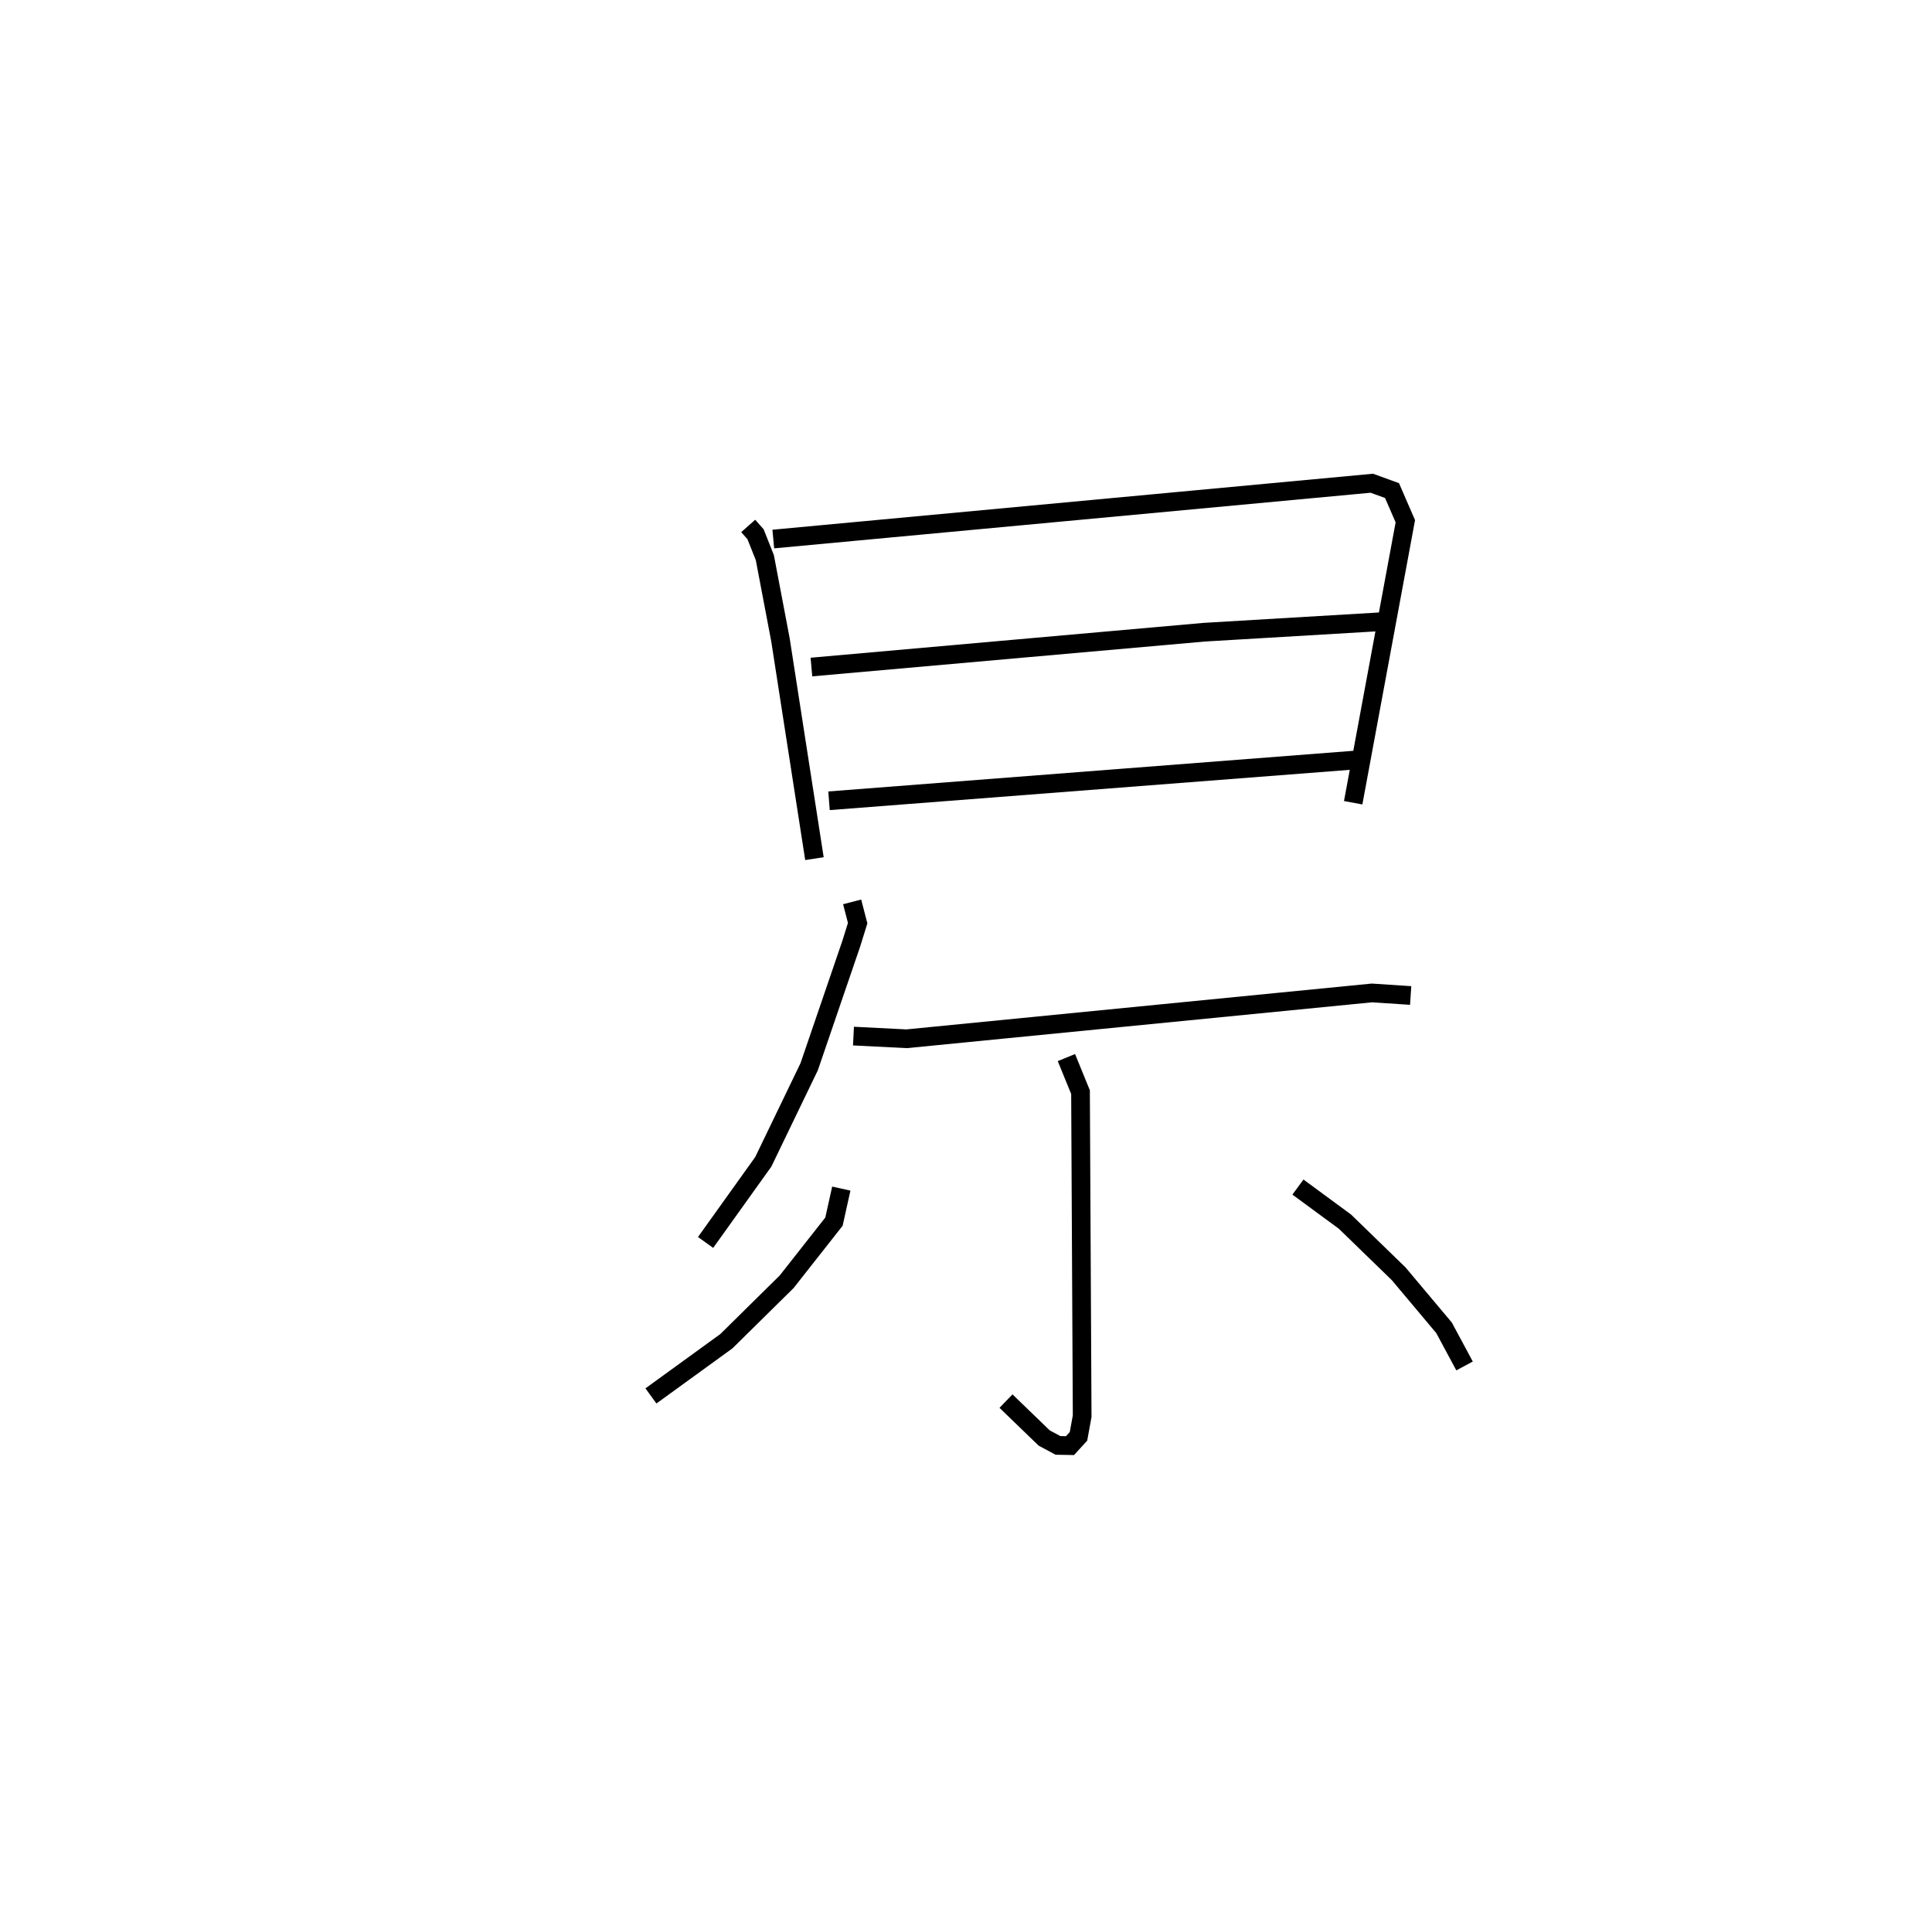 <?xml version="1.0" encoding="utf-8" ?>
<svg baseProfile="full" height="102.322" version="1.1" width="103.352" xmlns="http://www.w3.org/2000/svg" xmlns:ev="http://www.w3.org/2001/xml-events" xmlns:xlink="http://www.w3.org/1999/xlink"><defs /><rect fill="white" height="102.322" width="103.352" x="0" y="0" /><path d="M25,25 m0.0,0.0 m15.025,3.131 l0.393,0.444 0.497,1.251 l0.835,4.393 1.818,11.706 m-2.201,-17.094 l32.018,-2.985 1.081,0.393 l0.712,1.64 -2.79,15.056 m-28.981,-7.258 l21.009,-1.863 9.747,-0.578 m-29.815,9.594 l28.654,-2.218 m-27.417,7.626 l0.295,1.137 -0.343,1.102 l-2.25,6.577 -2.455,5.086 l-3.087,4.313 m7.911,-11.037 l2.846,0.143 24.888,-2.451 l2.073,0.137 m-18.416,3.32 l0.755,1.848 0.088,17.332 l-0.196,1.077 -0.456,0.499 l-0.641,-0.012 -0.737,-0.395 l-2.045,-1.975 m-8.81,-11.366 l-0.392,1.767 -2.53,3.215 l-3.225,3.18 -4.036,2.927 m34.611,-11.171 l2.518,1.852 2.87,2.786 l2.429,2.891 1.096,2.039 " fill="none" stroke="black" stroke-width="1" /></svg>